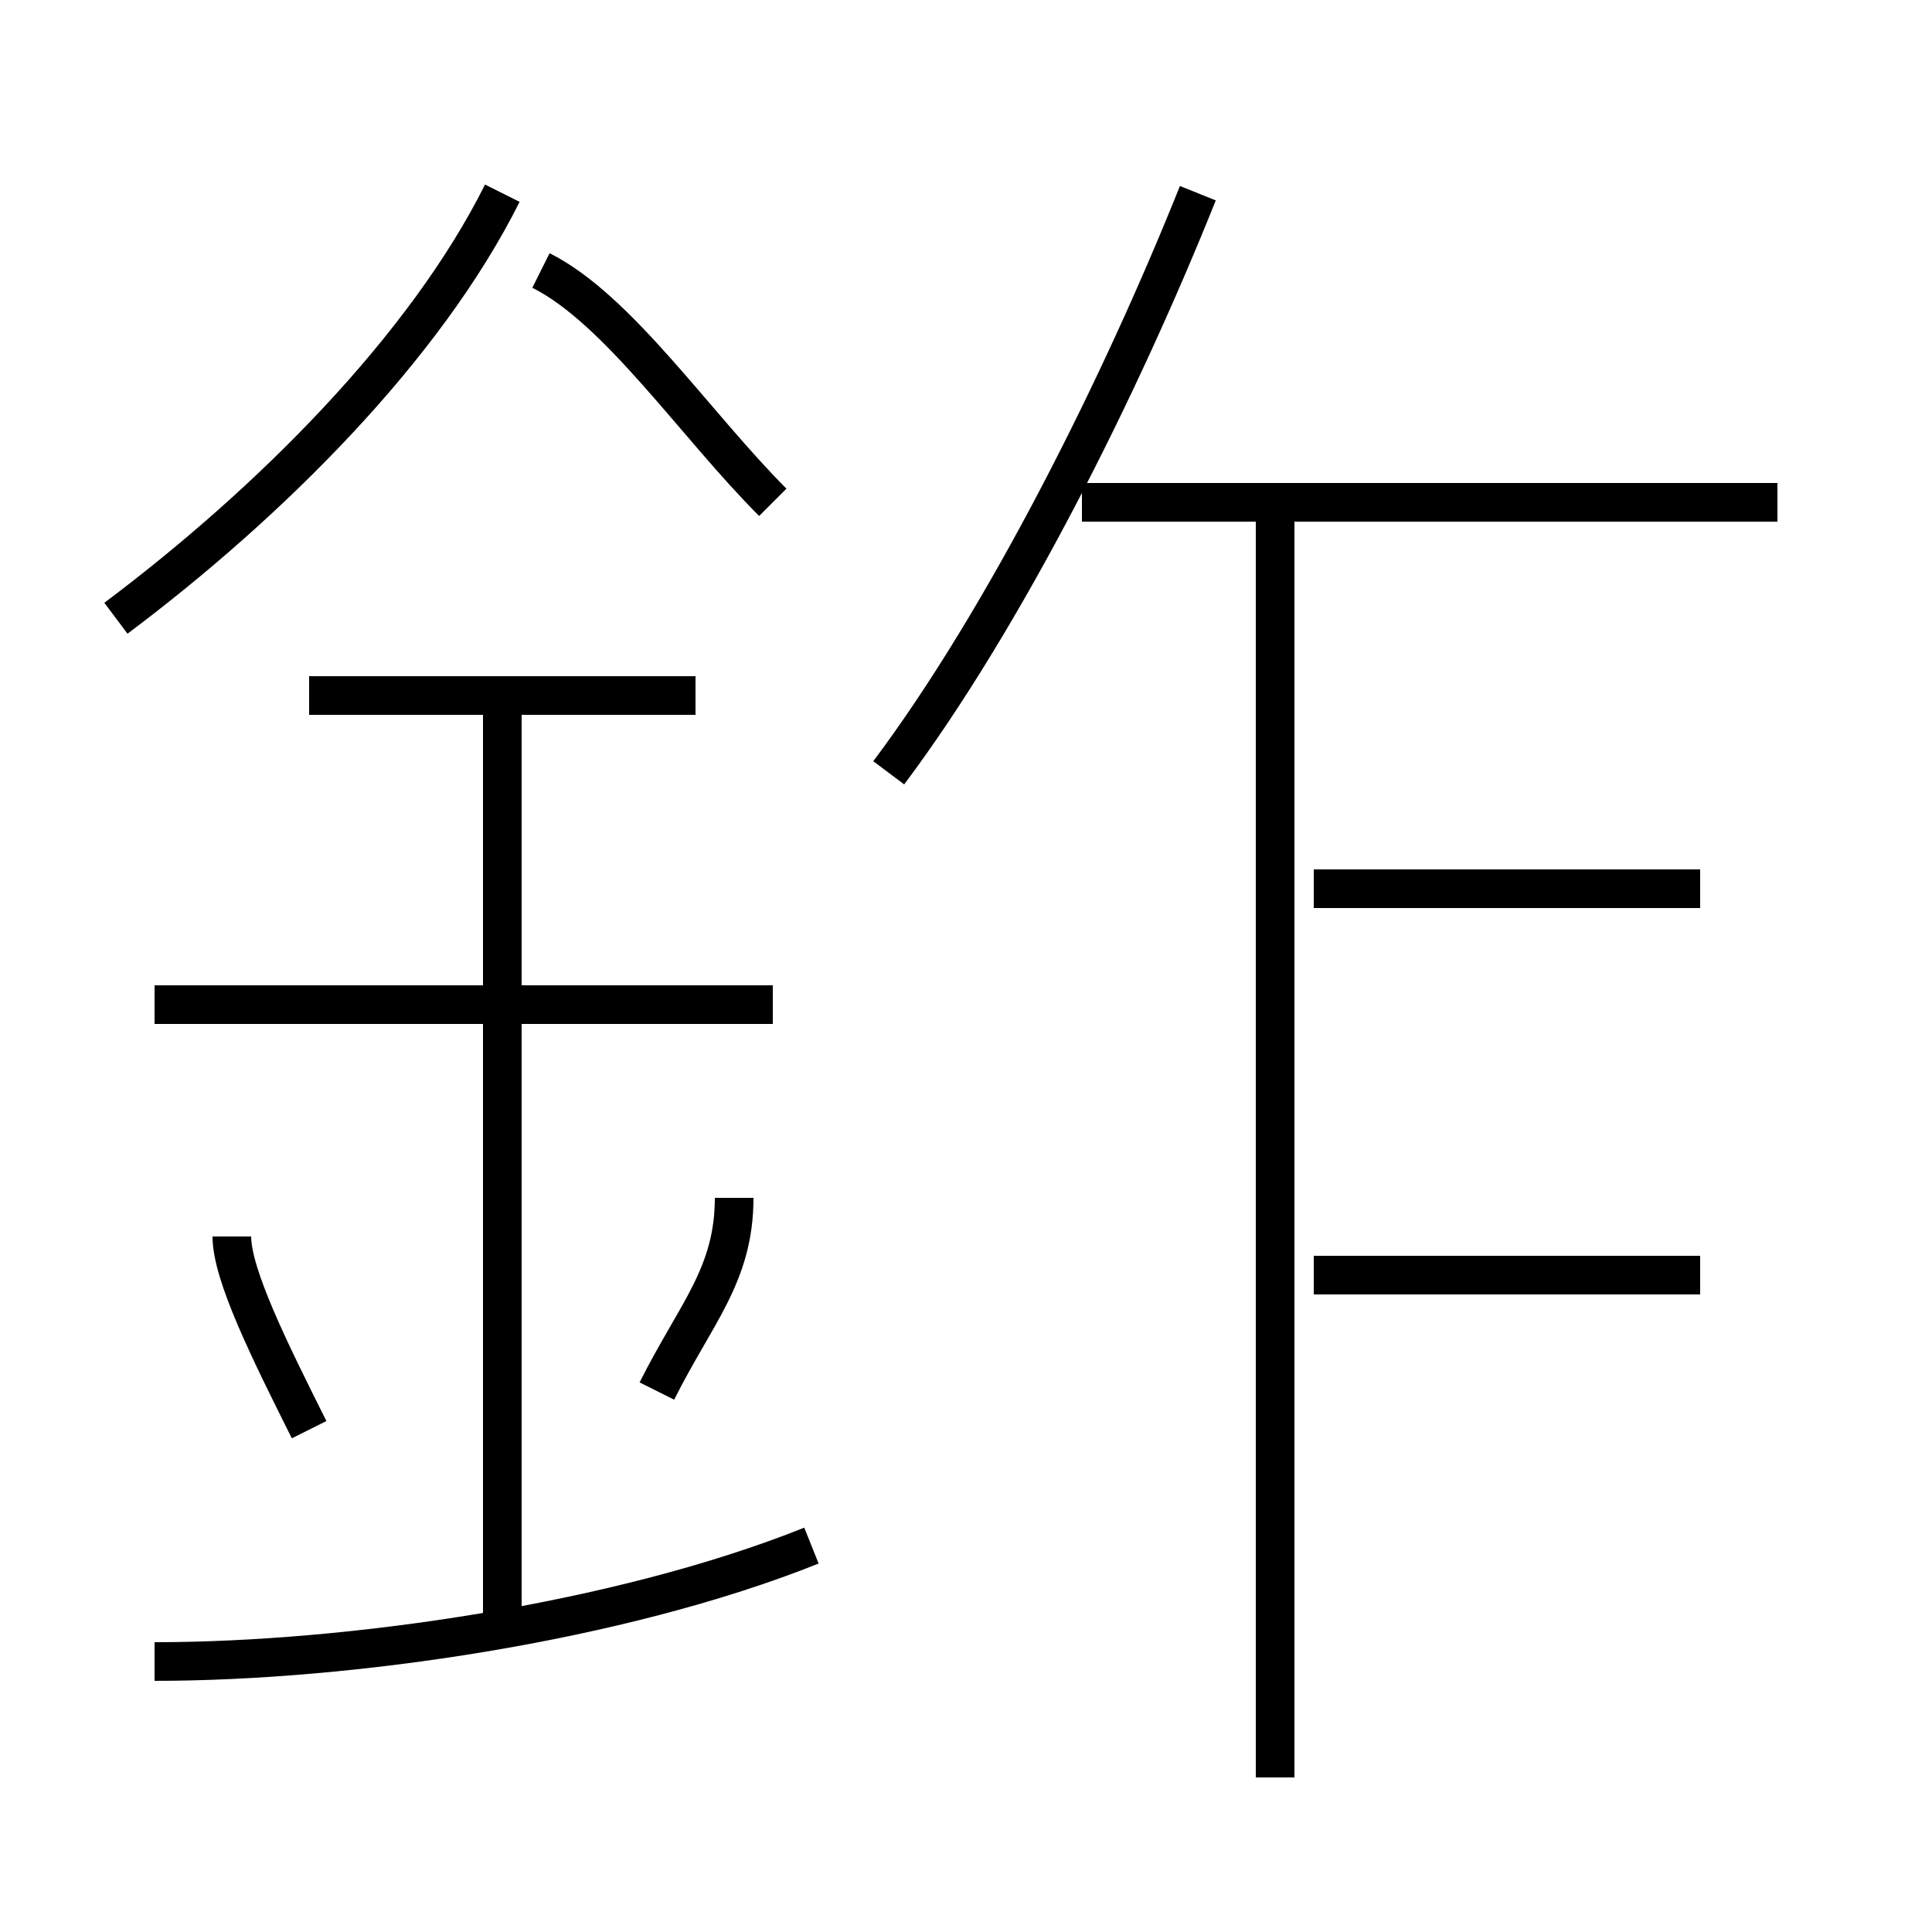<?xml version='1.0' encoding='utf8'?>
<svg viewBox="0.0 -6.0 50.0 50.0" version="1.1" xmlns="http://www.w3.org/2000/svg">
<rect x="0.0" y="-6.0" width="50.0" height="50.0" fill="#808080" stroke="none"/>
<rect x="-1000" y="-1000" width="2000" height="2000" stroke="white" fill="white"/>
<g style="fill:white;stroke:#000000;  stroke-width:1">
<path d="M 23 -24 C 26 -28 29 -34 31 -39 M 4 -1 C 9 -1 16 -2 21 -4 M 8 -7 C 7 -9 6 -11 6 -12 M 13 -2 L 13 -26 M 17 -8 C 18 -10 19 -11 19 -13 M 20 -18 L 4 -18 M 18 -26 L 8 -26 M 3 -28 C 7 -31 11 -35 13 -39 M 33 2 L 33 -31 M 44 -11 L 34 -11 M 20 -31 C 18 -33 16 -36 14 -37 M 44 -21 L 34 -21 M 46 -31 L 28 -31" transform="translate(0.0 38.0)" />
</g>
</svg>